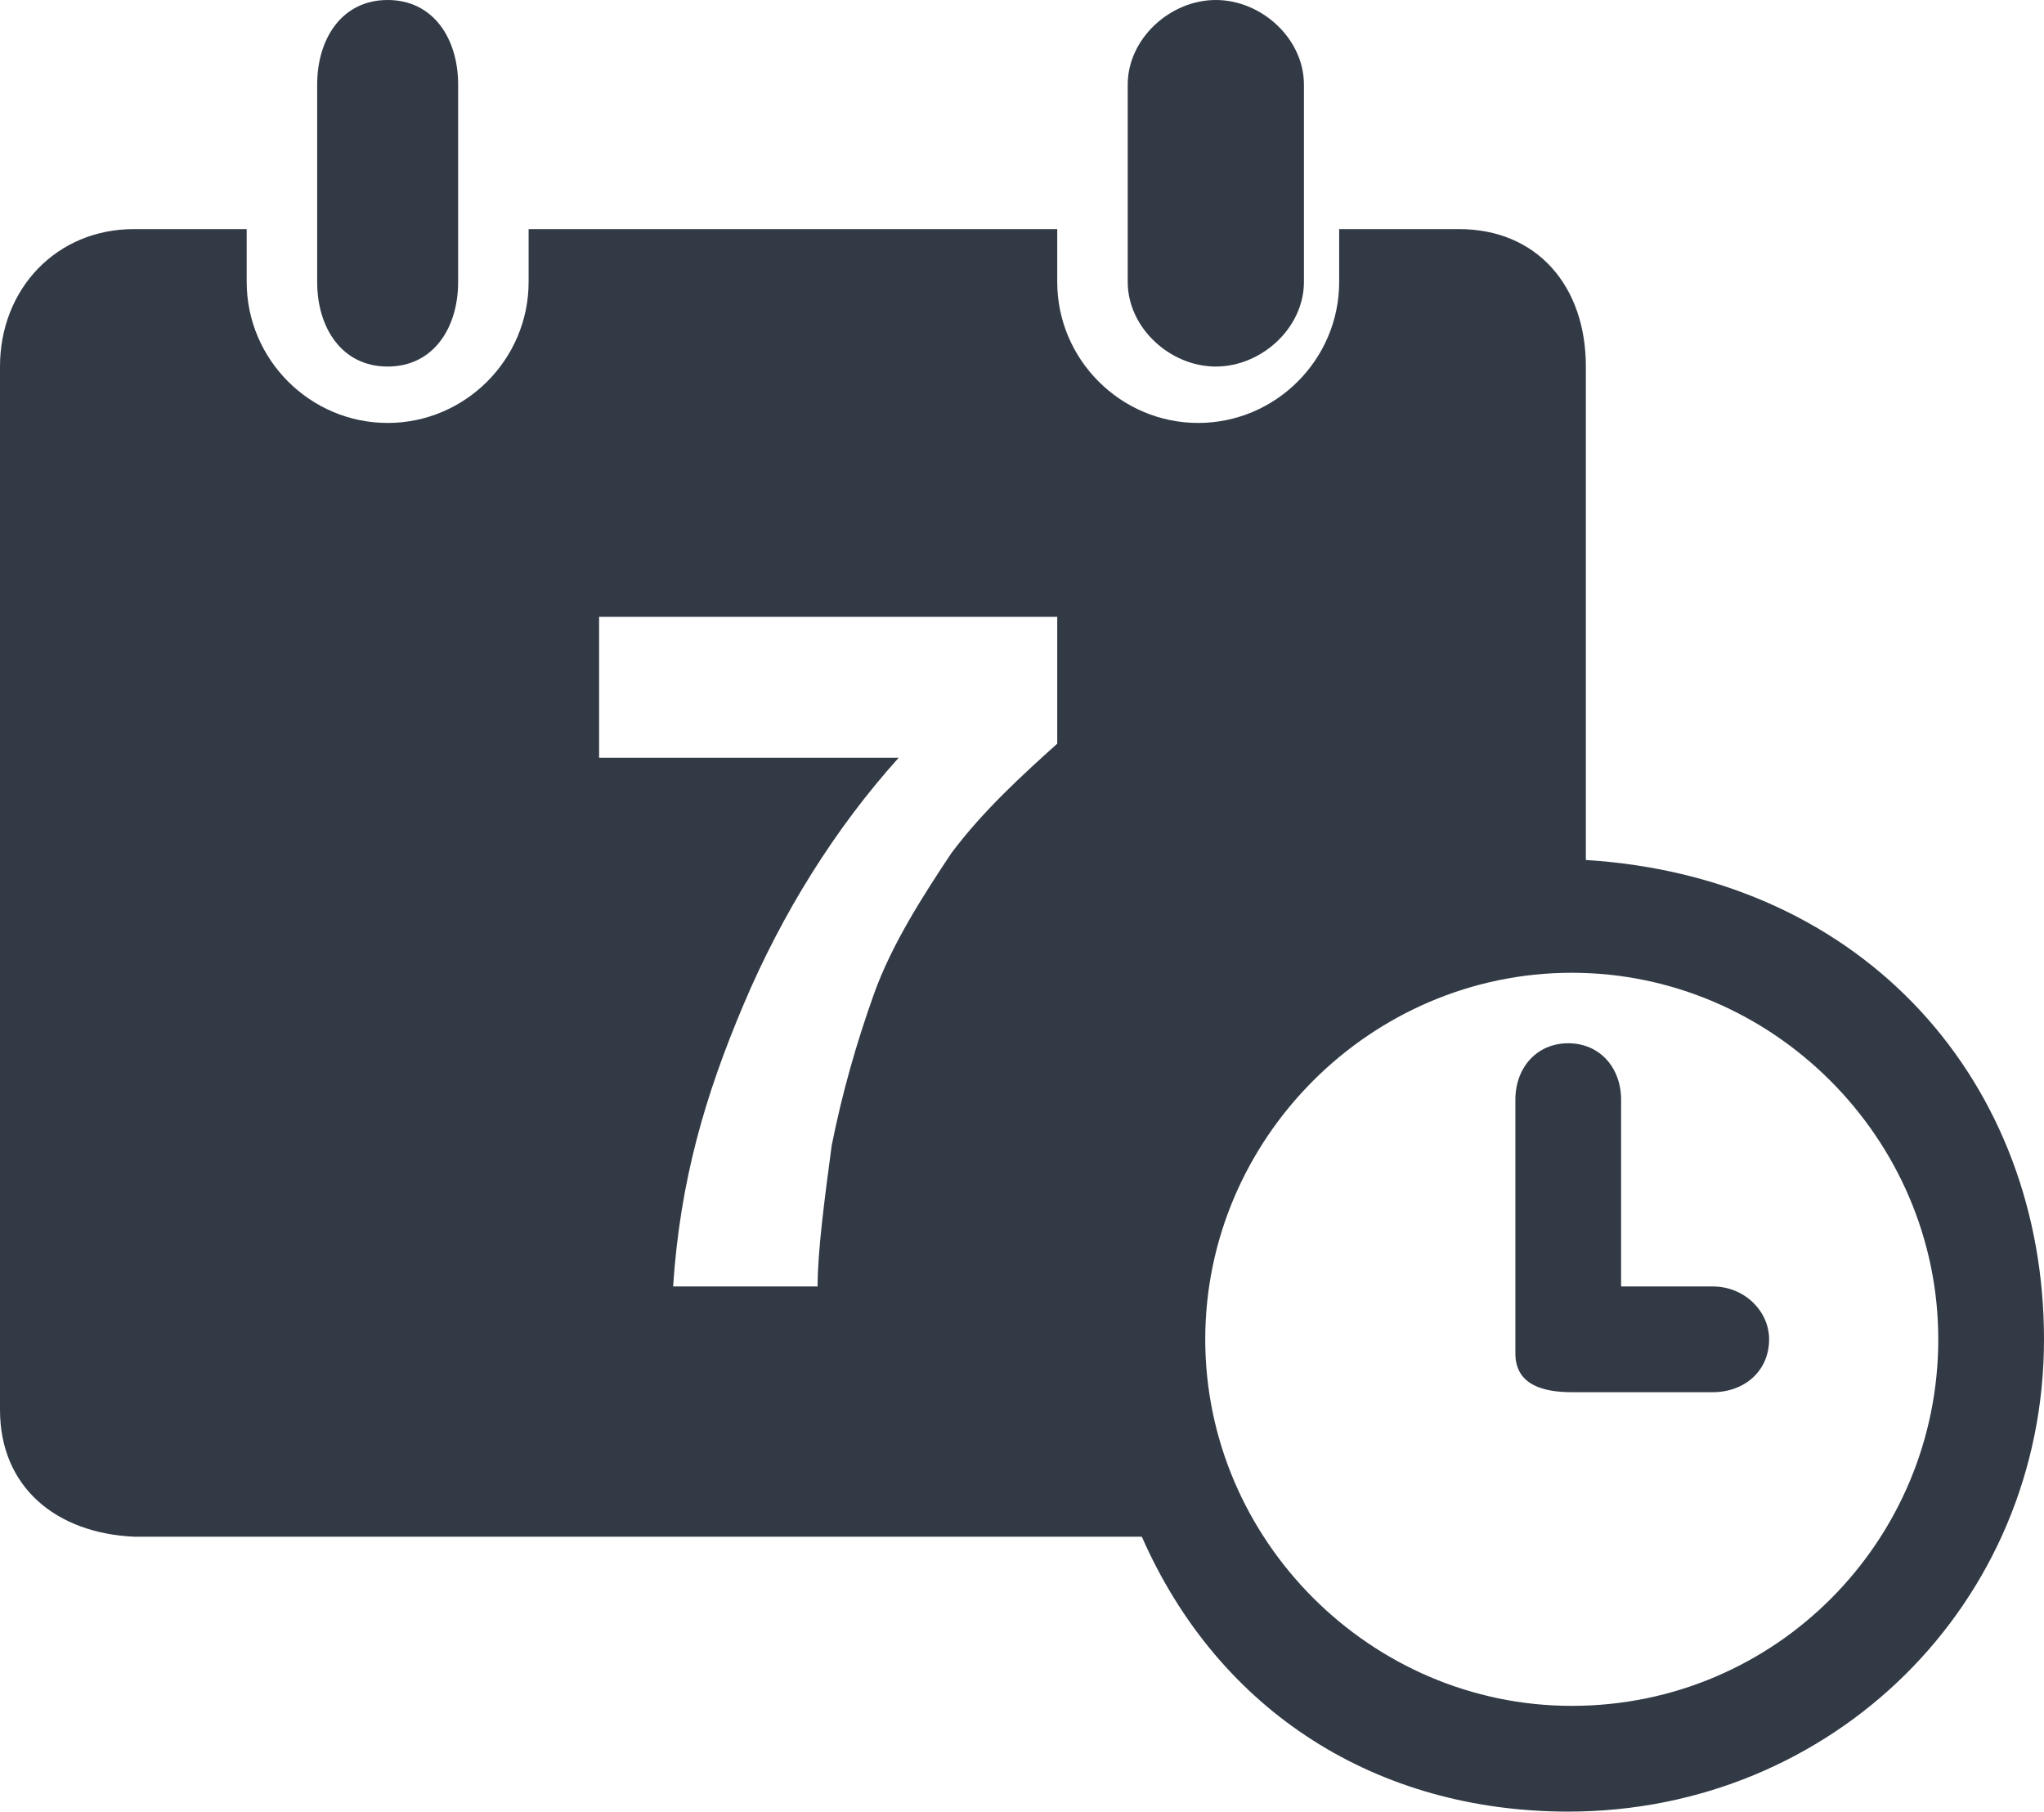<?xml version="1.0" encoding="utf-8"?>
<!-- Generator: Adobe Illustrator 19.0.0, SVG Export Plug-In . SVG Version: 6.00 Build 0)  -->
<svg version="1.1" id="Layer_1" xmlns="http://www.w3.org/2000/svg" xmlns:xlink="http://www.w3.org/1999/xlink" x="0px" y="0px"
	 viewBox="-276 371.6 58 51.4" style="enable-background:new -276 371.6 58 51.4;" xml:space="preserve">
<style type="text/css">
	.st0{fill:#323A45;}
</style>
<g id="XMLID_4990_">
	<path id="XMLID_4991_" class="st0" d="M-267,379.6V374c0-1.3,0.7-2.4,2-2.4s2,1.1,2,2.4v5.6c0,1.3-0.7,2.4-2,2.4
		S-267,380.9-267,379.6L-267,379.6z M-241.5,382c1.3,0,2.5-1.1,2.5-2.4V374c0-1.3-1.2-2.4-2.5-2.4s-2.5,1.1-2.5,2.4v5.6
		C-244,380.9-242.8,382-241.5,382L-241.5,382z M-227.4,408.1h-2.6v-5.3c0-0.9-0.6-1.6-1.5-1.6s-1.5,0.7-1.5,1.6v7.2
		c0,0.9,0.8,1.1,1.6,1.1h4c0.9,0,1.6-0.6,1.6-1.5C-225.8,408.8-226.5,408.1-227.4,408.1L-227.4,408.1z M-218,409.6
		c0,7.5-6,13.4-13.5,13.4c-5.4,0-9.9-2.8-12.1-7.8h-28.6c-2.2-0.1-3.8-1.4-3.8-3.6V382c0-2.2,1.6-3.9,3.8-3.9h3.2v1.5
		c0,2.2,1.8,4,4,4s4-1.8,4-4v-1.5h15v1.5c0,2.2,1.8,4,4,4s4-1.8,4-4v-1.5h3.4c2.2,0,3.6,1.6,3.6,3.9v14
		C-223,396.5-218,402.4-218,409.6L-218,409.6z M-246,389.1h-13v4h8.5c-1.8,2-3.3,4.4-4.4,7c-1.1,2.6-1.8,5-2,8h4.1
		c0-1,0.2-2.5,0.4-4c0.3-1.5,0.7-2.9,1.2-4.3c0.5-1.4,1.4-2.8,2.2-4c0.9-1.2,2-2.2,3-3.1V389.1z M-221,409.6
		c0-5.7-4.7-10.4-10.4-10.4c-5.7,0-10.4,4.7-10.4,10.4s4.7,10.4,10.4,10.4C-225.6,420-221,415.3-221,409.6L-221,409.6z"/>
</g>
</svg>
